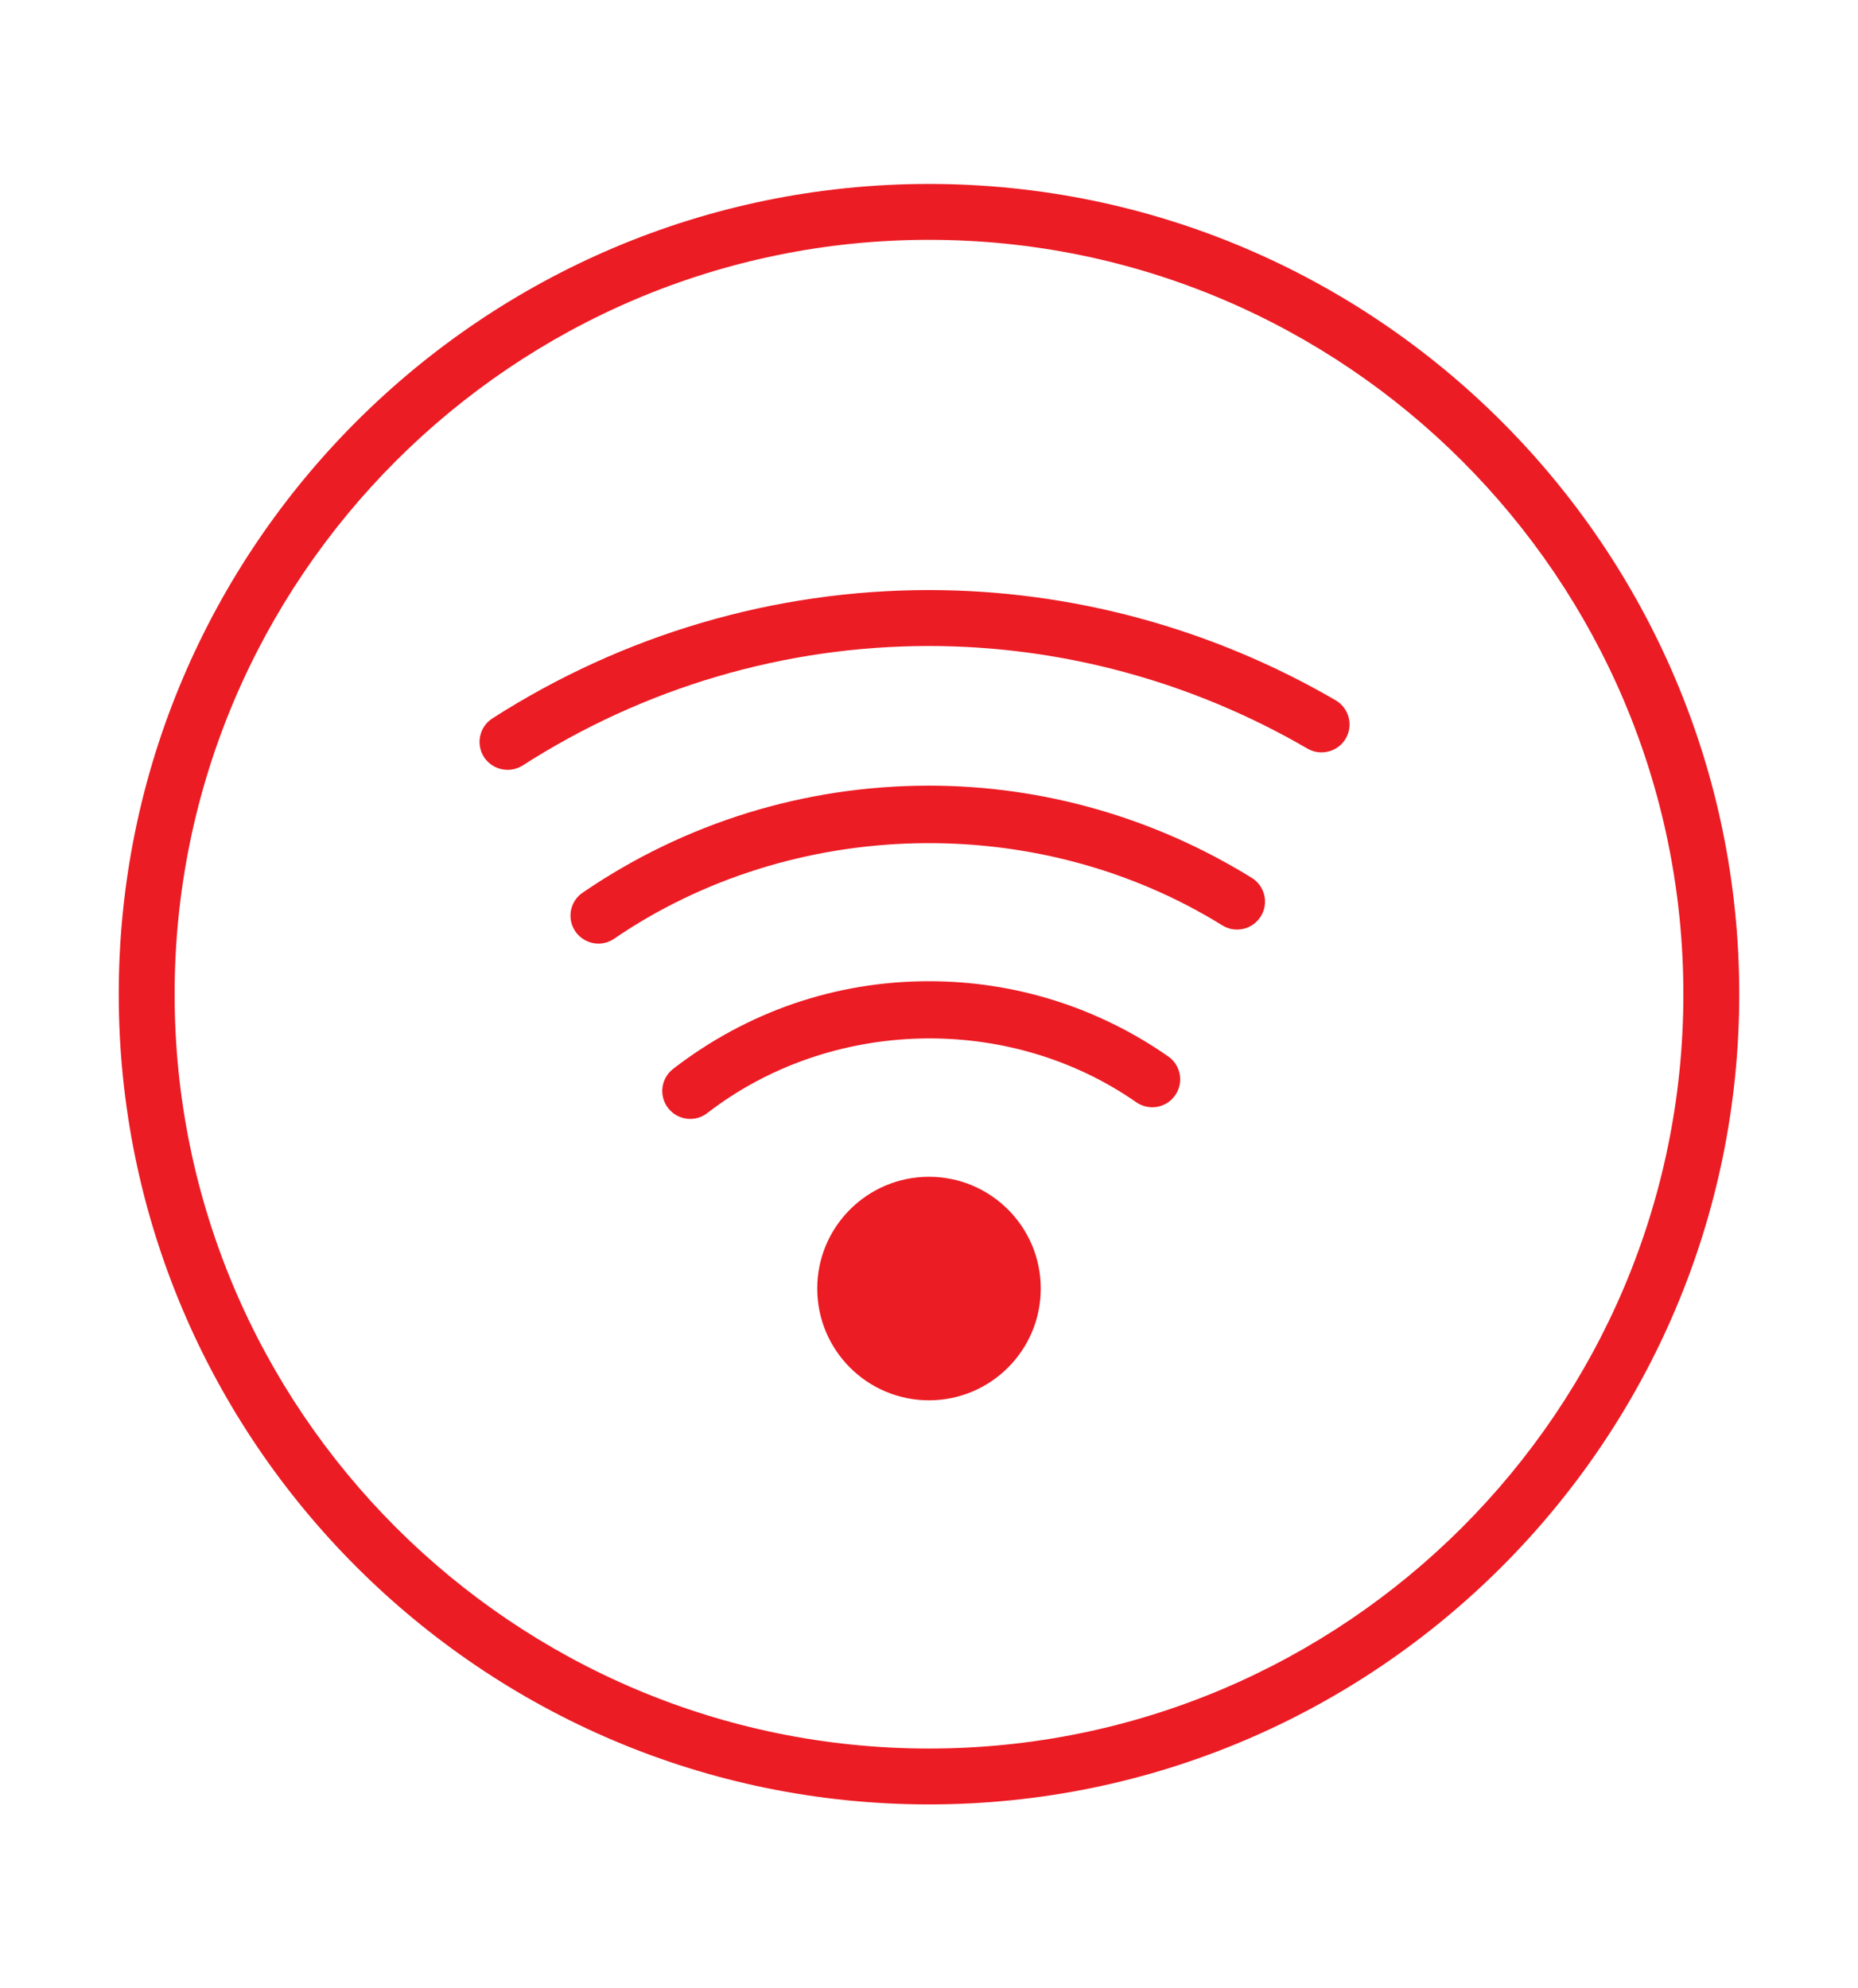 <?xml version="1.0" encoding="utf-8"?>
<!-- Generator: Adobe Illustrator 16.0.0, SVG Export Plug-In . SVG Version: 6.00 Build 0)  -->
<!DOCTYPE svg PUBLIC "-//W3C//DTD SVG 1.1//EN" "http://www.w3.org/Graphics/SVG/1.1/DTD/svg11.dtd">
<svg version="1.1" id="Layer_1" xmlns="http://www.w3.org/2000/svg" xmlns:xlink="http://www.w3.org/1999/xlink" x="0px" y="0px"
	 width="33.25px" height="35.584px" viewBox="0 0 33.25 35.584" enable-background="new 0 0 33.25 35.584" xml:space="preserve">
<g>
	<g>
		<circle fill="#EC1C24" cx="16.625" cy="23.06" r="2"/>
	</g>
	<g>
		<path fill="#EC1C24" d="M12.352,20.024c-0.149,0-0.297-0.066-0.396-0.194c-0.169-0.219-0.129-0.532,0.09-0.701
			c1.328-1.026,2.911-1.569,4.579-1.569c1.537,0,3.018,0.466,4.281,1.346c0.227,0.157,0.282,0.47,0.124,0.696
			c-0.156,0.226-0.468,0.281-0.696,0.124c-2.281-1.59-5.464-1.516-7.677,0.194C12.566,19.99,12.459,20.024,12.352,20.024z"/>
	</g>
	<g>
		<path fill="#EC1C24" d="M10.709,16.887c-0.159,0-0.315-0.076-0.413-0.218c-0.155-0.228-0.097-0.539,0.131-0.694
			c1.832-1.253,3.976-1.915,6.198-1.915c2.035,0,4.033,0.571,5.777,1.651c0.234,0.146,0.307,0.453,0.161,0.688
			s-0.454,0.307-0.688,0.162c-3.316-2.056-7.694-1.942-10.884,0.238C10.905,16.858,10.807,16.887,10.709,16.887z"/>
	</g>
	<g>
		<path fill="#EC1C24" d="M9.082,13.777c-0.164,0-0.325-0.081-0.421-0.229c-0.149-0.232-0.082-0.542,0.15-0.691
			c2.342-1.502,5.044-2.297,7.813-2.297c2.546,0,5.062,0.683,7.279,1.973c0.238,0.139,0.319,0.445,0.18,0.684
			c-0.14,0.239-0.447,0.317-0.684,0.181c-2.063-1.201-4.406-1.837-6.775-1.837c-2.578,0-5.093,0.74-7.272,2.139
			C9.269,13.752,9.175,13.777,9.082,13.777z"/>
	</g>
	<g>
		<path fill="#EC1C24" d="M16.625,32.292c-7.995,0-14.5-6.505-14.5-14.5s6.505-14.5,14.5-14.5s14.5,6.505,14.5,14.5
			S24.62,32.292,16.625,32.292z M16.625,4.292c-7.444,0-13.5,6.057-13.5,13.5c0,7.444,6.056,13.5,13.5,13.5s13.5-6.056,13.5-13.5
			C30.125,10.349,24.069,4.292,16.625,4.292z"/>
	</g>
</g>
</svg>
